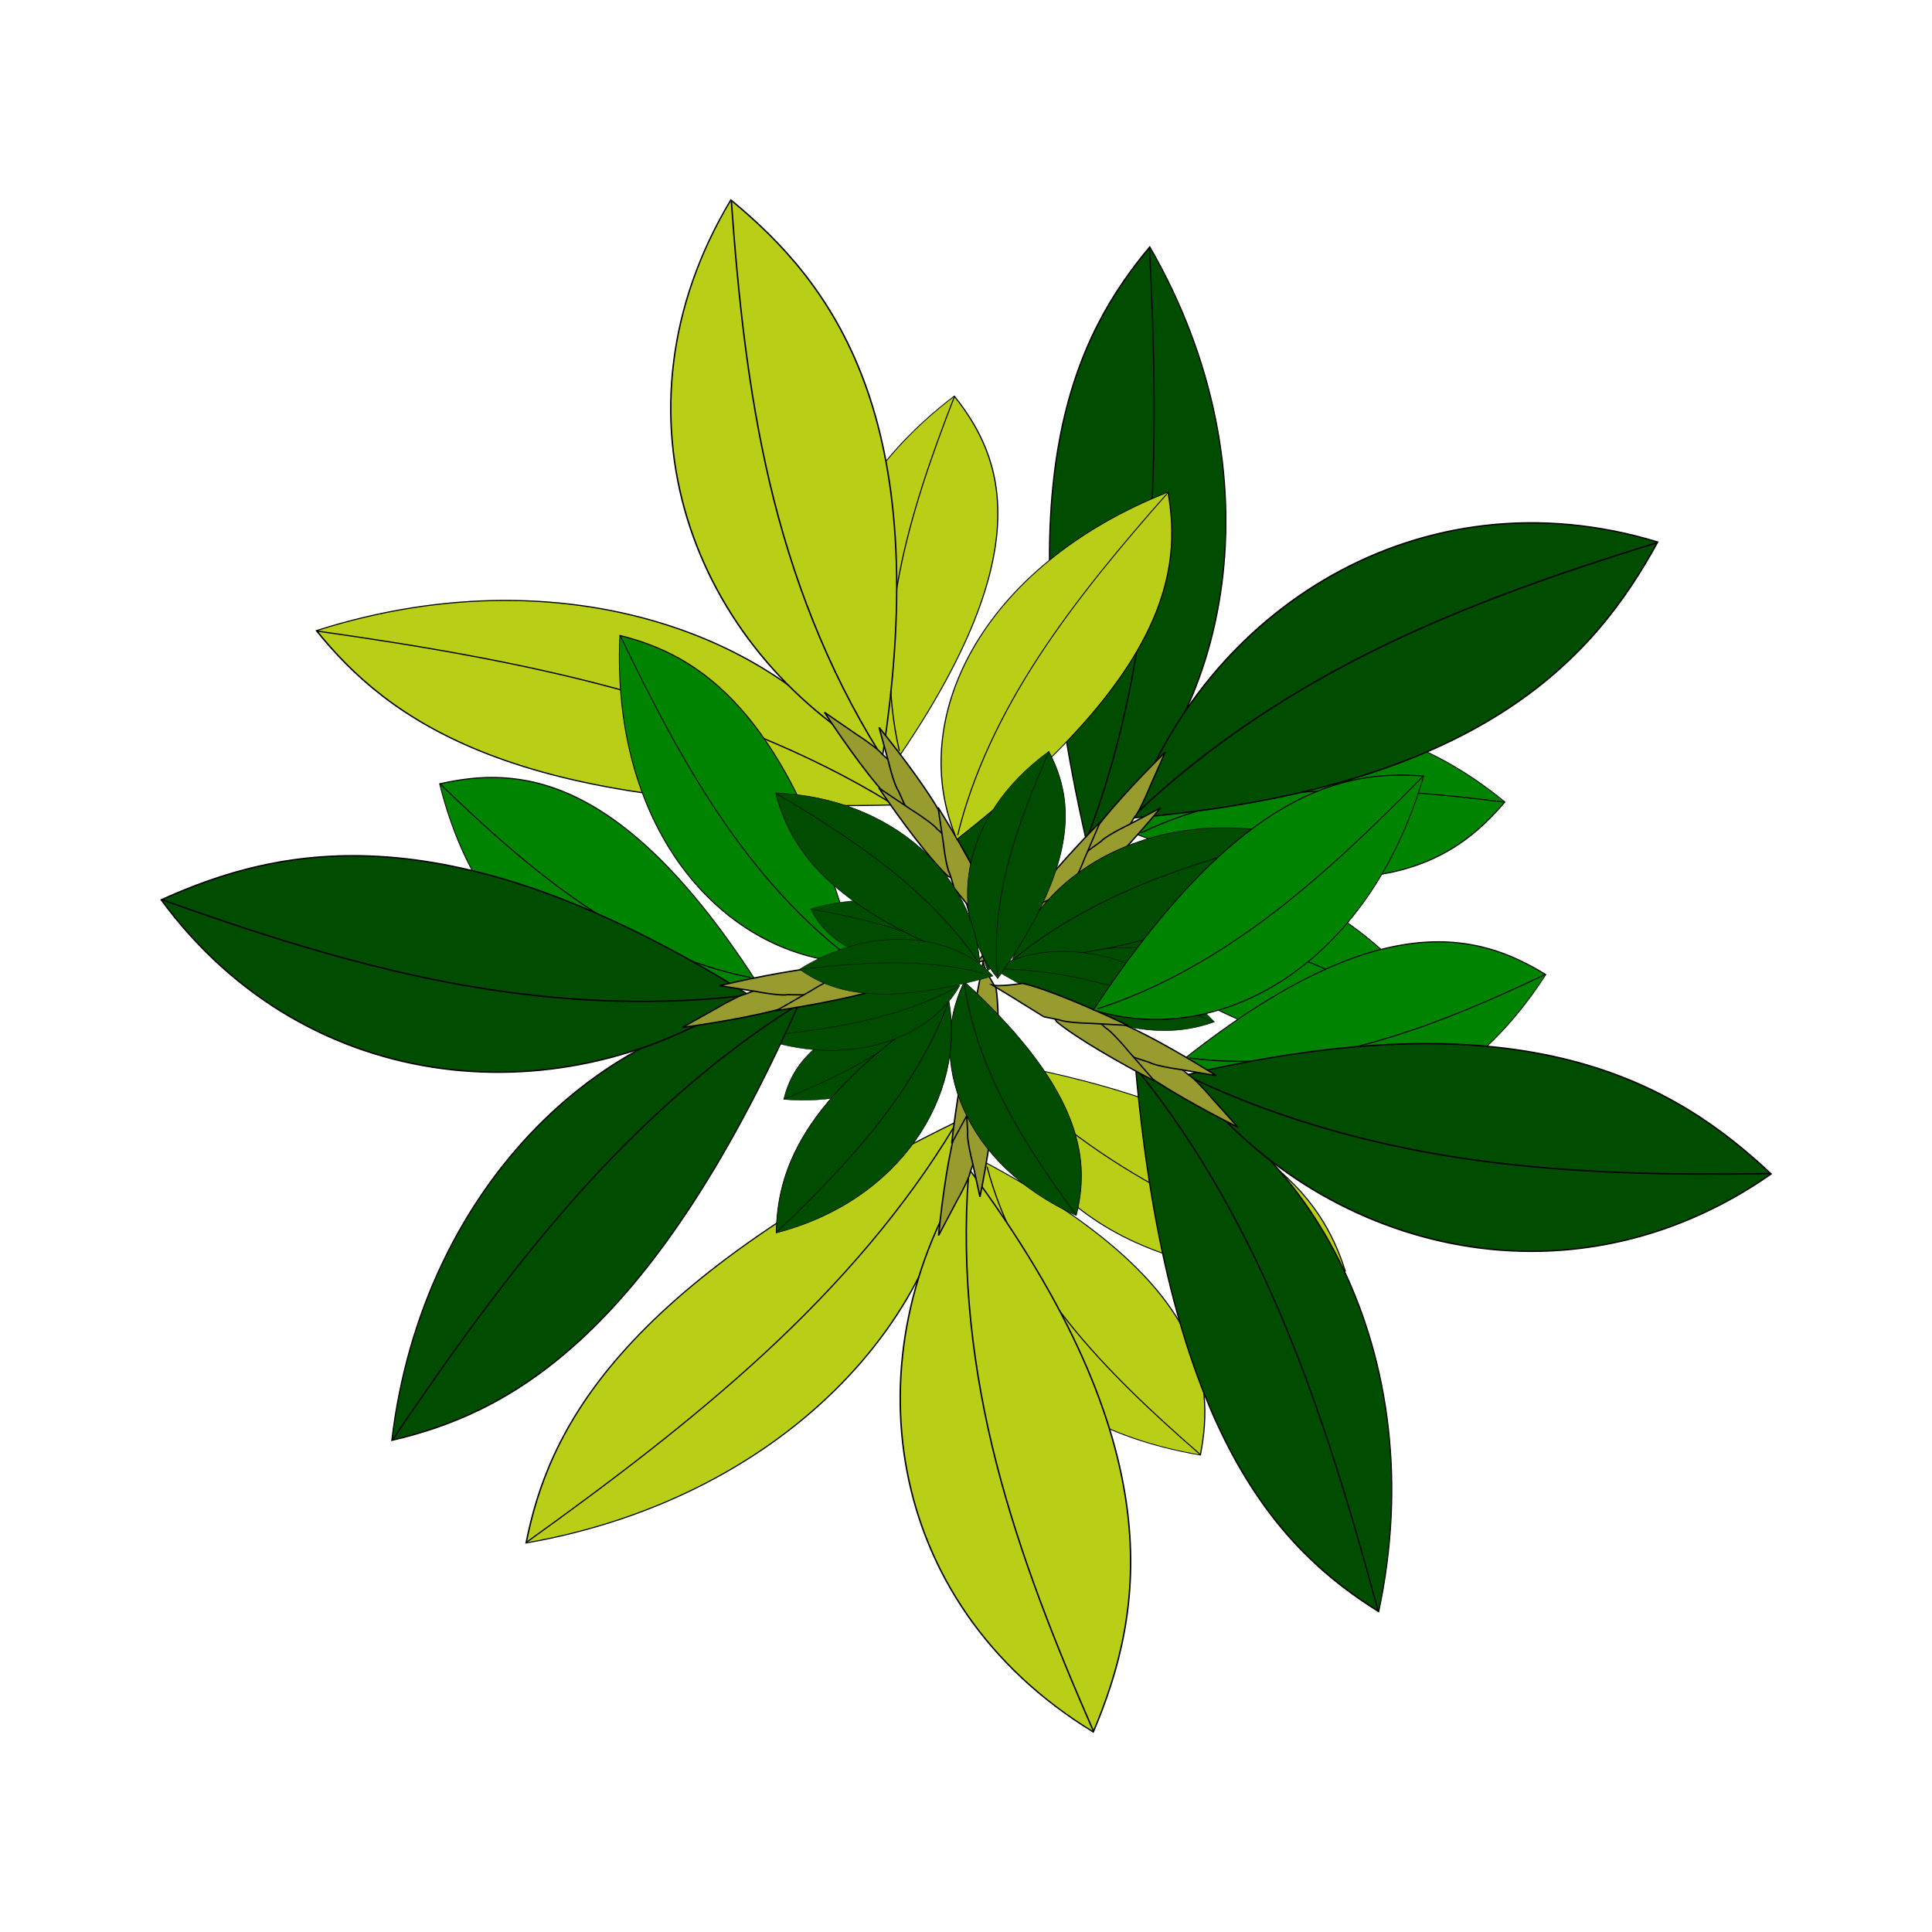 <svg:svg xmlns:dc="http://purl.org/dc/elements/1.1/" xmlns:ns2="http://creativecommons.org/ns#" xmlns:rdf="http://www.w3.org/1999/02/22-rdf-syntax-ns#" xmlns:svg="http://www.w3.org/2000/svg" height="617.247" id="svg2" version="1.1" viewBox="-51.226 -63.521 617.247 617.247" width="617.247">
  <svg:title id="title3243">tree-08</svg:title>
  <svg:g id="g3112" stroke="#000">
    <svg:g id="g3321" transform="matrix(.462 -.043 -.03 -.337 75.107 521.83)">
      <svg:g id="g3323" transform="matrix(.778 .228 -.187 .637 215.09 136.4)">
        <svg:path d="m426.67 539.76c-92.5-144.26-87.36-353.91 50.75-478.72 42.02 95.69 73.19 231.78-50.75 478.72z" fill="#b9ce16" id="path3325" stroke-width="1px" />
        <svg:path d="m425.78 534.5c-10.917-80.499-9.177-162.45 1.727-242.95 10.537-77.791 29.226-154.25 50.082-229.93" fill="none" id="path3327" />
      </svg:g>
      <svg:g id="g3329" transform="matrix(-.811 .585 .585 .811 458.76 -68.339)">
        <svg:path d="m426.67 539.76c-92.5-144.26-87.36-353.91 50.75-478.72 42.02 95.69 73.19 231.78-50.75 478.72z" fill="#b9ce16" id="path3331" stroke-width="1px" />
        <svg:path d="m425.78 534.5c-10.917-80.499-9.177-162.45 1.727-242.95 10.537-77.791 29.226-154.25 50.082-229.93" fill="none" id="path3333" />
      </svg:g>
      <svg:g id="g3335" transform="matrix(1 0 0 1.128 7.327 -35.717)">
        <svg:path d="m426.67 539.76c-92.5-144.26-87.36-353.91 50.75-478.72 42.02 95.69 73.19 231.78-50.75 478.72z" fill="#b9ce16" id="path3337" stroke-width="1px" />
        <svg:path d="m425.78 534.5c-10.917-80.499-9.177-162.45 1.727-242.95 10.537-77.791 29.226-154.25 50.082-229.93" fill="none" id="path3339" />
      </svg:g>
      <svg:g fill="#989c2e" id="g3341" stroke-width="1px">
        <svg:path d="m442.23 639.63c-0.427-5.205-13.732-24.053-13.732-24.053-6.982-21.781-14.733-67.221-19.562-102.12l14.686 31.005c5.992 11.785 10.649 23.246 10.8 25.7l4.79 13.986c1.631 33.184 2.271 43.073 3.018 55.48z" id="path3343" />
        <svg:path d="m451.74 676.12c-1.386-5.036 4.639-27.306 4.639-27.306-0.921-22.854-9.242-68.193-16.688-102.63l-3.148 34.162c-1.581 13.126-2.02 25.489-1.32 27.845l0.303 14.781c9.861 31.727 12.656 41.235 16.214 53.144z" id="path3345" />
        <svg:path d="m458.26 724.7c-0.486-5.2-14.002-23.897-14.002-23.897-7.226-21.701-15.487-67.051-20.708-101.89l15.034 30.838c6.124 11.717 10.909 23.125 11.088 25.577l4.947 13.932c2.004 33.163 2.755 43.045 3.641 55.443z" id="path3347" />
        <svg:path d="m456.36 767.68c-0.926-5.14 7.084-26.776 7.084-26.776 1.145-22.844-3.051-68.749-7.36-103.71l-6.218 33.739c-2.759 12.929-4.312 25.203-3.827 27.613l-1.032 14.748c6.959 32.487 8.884 42.208 11.352 54.39z" id="path3349" />
      </svg:g>
      <svg:g id="g3351" transform="matrix(.644 .494 -.404 .527 402.92 176.36)">
        <svg:path d="m426.67 539.76c-92.5-144.26-87.36-353.91 50.75-478.72 42.02 95.69 73.19 231.78-50.75 478.72z" fill="#b9ce16" id="path3353" stroke-width="1px" />
        <svg:path d="m425.78 534.5c-10.917-80.499-9.177-162.45 1.727-242.95 10.537-77.791 29.226-154.25 50.082-229.93" fill="none" id="path3355" />
      </svg:g>
    </svg:g>
    <svg:g id="g3180" transform="matrix(.257 .369 -.287 .198 363.31 -75.792)">
      <svg:g fill="#008400" id="g3182" transform="matrix(.778 .228 -.187 .637 215.09 136.4)">
        <svg:path d="m426.67 539.76c-92.5-144.26-87.36-353.91 50.75-478.72 42.02 95.69 73.19 231.78-50.75 478.72z" id="path3184" stroke-width="1px" />
        <svg:path d="m425.78 534.5c-10.917-80.499-9.177-162.45 1.727-242.95 10.537-77.791 29.226-154.25 50.082-229.93" id="path3186" />
      </svg:g>
      <svg:g fill="#004c00" id="g3188" transform="matrix(-.811 .585 .585 .811 458.76 -68.339)">
        <svg:path d="m426.67 539.76c-92.5-144.26-87.36-353.91 50.75-478.72 42.02 95.69 73.19 231.78-50.75 478.72z" id="path3190" stroke-width="1px" />
        <svg:path d="m425.78 534.5c-10.917-80.499-9.177-162.45 1.727-242.95 10.537-77.791 29.226-154.25 50.082-229.93" id="path3192" />
      </svg:g>
      <svg:g fill="#004c00" id="g3194" transform="matrix(1 0 0 1.128 7.327 -35.717)">
        <svg:path d="m426.67 539.76c-92.5-144.26-87.36-353.91 50.75-478.72 42.02 95.69 73.19 231.78-50.75 478.72z" id="path3196" stroke-width="1px" />
        <svg:path d="m425.78 534.5c-10.917-80.499-9.177-162.45 1.727-242.95 10.537-77.791 29.226-154.25 50.082-229.93" id="path3198" />
      </svg:g>
      <svg:g fill="#989c2e" id="g3200" stroke-width="1px">
        <svg:path d="m442.23 639.63c-0.427-5.205-13.732-24.053-13.732-24.053-6.982-21.781-14.733-67.221-19.562-102.12l14.686 31.005c5.992 11.785 10.649 23.246 10.8 25.7l4.79 13.986c1.631 33.184 2.271 43.073 3.018 55.48z" id="path3202" />
        <svg:path d="m451.74 676.12c-1.386-5.036 4.639-27.306 4.639-27.306-0.921-22.854-9.242-68.193-16.688-102.63l-3.148 34.162c-1.581 13.126-2.02 25.489-1.32 27.845l0.303 14.781c9.861 31.727 12.656 41.235 16.214 53.144z" id="path3204" />
        <svg:path d="m458.26 724.7c-0.486-5.2-14.002-23.897-14.002-23.897-7.226-21.701-15.487-67.051-20.708-101.89l15.034 30.838c6.124 11.717 10.909 23.125 11.088 25.577l4.947 13.932c2.004 33.163 2.755 43.045 3.641 55.443z" id="path3206" />
        <svg:path d="m456.36 767.68c-0.926-5.14 7.084-26.776 7.084-26.776 1.145-22.844-3.051-68.749-7.36-103.71l-6.218 33.739c-2.759 12.929-4.312 25.203-3.827 27.613l-1.032 14.748c6.959 32.487 8.884 42.208 11.352 54.39z" id="path3208" />
      </svg:g>
      <svg:g fill="#008400" id="g3210" transform="matrix(.644 .494 -.404 .527 402.92 176.36)">
        <svg:path d="m426.67 539.76c-92.5-144.26-87.36-353.91 50.75-478.72 42.02 95.69 73.19 231.78-50.75 478.72z" id="path3212" stroke-width="1px" />
        <svg:path d="m425.78 534.5c-10.917-80.499-9.177-162.45 1.727-242.95 10.537-77.791 29.226-154.25 50.082-229.93" id="path3214" />
      </svg:g>
    </svg:g>
    <svg:g fill="#004c00" id="g3207" transform="matrix(.159 .164 -.152 .089 290.29 121.14)">
      <svg:g id="g3209" transform="matrix(.778 .228 -.187 .637 215.09 136.4)">
        <svg:path d="m426.67 539.76c-92.5-144.26-87.36-353.91 50.75-478.72 42.02 95.69 73.19 231.78-50.75 478.72z" id="path3211" stroke-width="1px" />
        <svg:path d="m425.78 534.5c-10.917-80.499-9.177-162.45 1.727-242.95 10.537-77.791 29.226-154.25 50.082-229.93" id="path3213" />
      </svg:g>
      <svg:g id="g3215" transform="matrix(-.811 .585 .585 .811 458.76 -68.339)">
        <svg:path d="m426.67 539.76c-92.5-144.26-87.36-353.91 50.75-478.72 42.02 95.69 73.19 231.78-50.75 478.72z" id="path3217" stroke-width="1px" />
        <svg:path d="m425.78 534.5c-10.917-80.499-9.177-162.45 1.727-242.95 10.537-77.791 29.226-154.25 50.082-229.93" id="path3219" />
      </svg:g>
      <svg:g id="g3221" transform="matrix(1 0 0 1.128 7.327 -35.717)">
        <svg:path d="m426.67 539.76c-92.5-144.26-87.36-353.91 50.75-478.72 42.02 95.69 73.19 231.78-50.75 478.72z" id="path3223" stroke-width="1px" />
        <svg:path d="m425.78 534.5c-10.917-80.499-9.177-162.45 1.727-242.95 10.537-77.791 29.226-154.25 50.082-229.93" id="path3225" />
      </svg:g>
      <svg:g id="g3227" transform="matrix(.644 .494 -.404 .527 374.67 113.93)">
        <svg:path d="m426.67 539.76c-92.5-144.26-87.36-353.91 50.75-478.72 42.02 95.69 73.19 231.78-50.75 478.72z" id="path3229" stroke-width="1px" />
        <svg:path d="m425.78 534.5c-10.917-80.499-9.177-162.45 1.727-242.95 10.537-77.791 29.226-154.25 50.082-229.93" id="path3231" />
      </svg:g>
    </svg:g>
    <svg:g id="g3285" transform="matrix(.131 -.43 -.334 -.099 462.19 523.28)">
      <svg:g fill="#008400" id="g3287" transform="matrix(.778 .228 -.187 .637 215.09 136.4)">
        <svg:path d="m426.67 539.76c-92.5-144.26-87.36-353.91 50.75-478.72 42.02 95.69 73.19 231.78-50.75 478.72z" id="path3289" stroke-width="1px" />
        <svg:path d="m425.78 534.5c-10.917-80.499-9.177-162.45 1.727-242.95 10.537-77.791 29.226-154.25 50.082-229.93" id="path3291" />
      </svg:g>
      <svg:g fill="#004c00" id="g3293" transform="matrix(-.811 .585 .585 .811 458.76 -68.339)">
        <svg:path d="m426.67 539.76c-92.5-144.26-87.36-353.91 50.75-478.72 42.02 95.69 73.19 231.78-50.75 478.72z" id="path3295" stroke-width="1px" />
        <svg:path d="m425.78 534.5c-10.917-80.499-9.177-162.45 1.727-242.95 10.537-77.791 29.226-154.25 50.082-229.93" id="path3297" />
      </svg:g>
      <svg:g fill="#004c00" id="g3299" transform="matrix(1 0 0 1.128 7.327 -35.717)">
        <svg:path d="m426.67 539.76c-92.5-144.26-87.36-353.91 50.75-478.72 42.02 95.69 73.19 231.78-50.75 478.72z" id="path3301" stroke-width="1px" />
        <svg:path d="m425.78 534.5c-10.917-80.499-9.177-162.45 1.727-242.95 10.537-77.791 29.226-154.25 50.082-229.93" id="path3303" />
      </svg:g>
      <svg:g fill="#989c2e" id="g3305" stroke-width="1px">
        <svg:path d="m442.23 639.63c-0.427-5.205-13.732-24.053-13.732-24.053-6.982-21.781-14.733-67.221-19.562-102.12l14.686 31.005c5.992 11.785 10.649 23.246 10.8 25.7l4.79 13.986c1.631 33.184 2.271 43.073 3.018 55.48z" id="path3307" />
        <svg:path d="m451.74 676.12c-1.386-5.036 4.639-27.306 4.639-27.306-0.921-22.854-9.242-68.193-16.688-102.63l-3.148 34.162c-1.581 13.126-2.02 25.489-1.32 27.845l0.303 14.781c9.861 31.727 12.656 41.235 16.214 53.144z" id="path3309" />
        <svg:path d="m458.26 724.7c-0.486-5.2-14.002-23.897-14.002-23.897-7.226-21.701-15.487-67.051-20.708-101.89l15.034 30.838c6.124 11.717 10.909 23.125 11.088 25.577l4.947 13.932c2.004 33.163 2.755 43.045 3.641 55.443z" id="path3311" />
        <svg:path d="m456.36 767.68c-0.926-5.14 7.084-26.776 7.084-26.776 1.145-22.844-3.051-68.749-7.36-103.71l-6.218 33.739c-2.759 12.929-4.312 25.203-3.827 27.613l-1.032 14.748c6.959 32.487 8.884 42.208 11.352 54.39z" id="path3313" />
      </svg:g>
      <svg:g fill="#008400" id="g3315" transform="matrix(.644 .494 -.404 .527 402.92 176.36)">
        <svg:path d="m426.67 539.76c-92.5-144.26-87.36-353.91 50.75-478.72 42.02 95.69 73.19 231.78-50.75 478.72z" id="path3317" stroke-width="1px" />
        <svg:path d="m425.78 534.5c-10.917-80.499-9.177-162.45 1.727-242.95 10.537-77.791 29.226-154.25 50.082-229.93" id="path3319" />
      </svg:g>
    </svg:g>
    <svg:g id="g3216" transform="matrix(.429 -.176 .13 .313 -30.006 75.306)">
      <svg:g id="g3218" transform="matrix(.778 .228 -.187 .637 215.09 136.4)">
        <svg:path d="m426.67 539.76c-92.5-144.26-87.36-353.91 50.75-478.72 42.02 95.69 73.19 231.78-50.75 478.72z" fill="#b9ce16" id="path3220" stroke-width="1px" />
        <svg:path d="m425.78 534.5c-10.917-80.499-9.177-162.45 1.727-242.95 10.537-77.791 29.226-154.25 50.082-229.93" fill="none" id="path3222" />
      </svg:g>
      <svg:g id="g3224" transform="matrix(-.811 .585 .585 .811 458.76 -68.339)">
        <svg:path d="m426.67 539.76c-92.5-144.26-87.36-353.91 50.75-478.72 42.02 95.69 73.19 231.78-50.75 478.72z" fill="#b9ce16" id="path3226" stroke-width="1px" />
        <svg:path d="m425.78 534.5c-10.917-80.499-9.177-162.45 1.727-242.95 10.537-77.791 29.226-154.25 50.082-229.93" fill="none" id="path3228" />
      </svg:g>
      <svg:g id="g3230" transform="matrix(1 0 0 1.128 7.327 -35.717)">
        <svg:path d="m426.67 539.76c-92.5-144.26-87.36-353.91 50.75-478.72 42.02 95.69 73.19 231.78-50.75 478.72z" fill="#b9ce16" id="path3232" stroke-width="1px" />
        <svg:path d="m425.78 534.5c-10.917-80.499-9.177-162.45 1.727-242.95 10.537-77.791 29.226-154.25 50.082-229.93" fill="none" id="path3234" />
      </svg:g>
      <svg:g fill="#989c2e" id="g3236" stroke-width="1px">
        <svg:path d="m442.23 639.63c-0.427-5.205-13.732-24.053-13.732-24.053-6.982-21.781-14.733-67.221-19.562-102.12l14.686 31.005c5.992 11.785 10.649 23.246 10.8 25.7l4.79 13.986c1.631 33.184 2.271 43.073 3.018 55.48z" id="path3238" />
        <svg:path d="m451.74 676.12c-1.386-5.036 4.639-27.306 4.639-27.306-0.921-22.854-9.242-68.193-16.688-102.63l-3.148 34.162c-1.581 13.126-2.02 25.489-1.32 27.845l0.303 14.781c9.861 31.727 12.656 41.235 16.214 53.144z" id="path3240" />
        <svg:path d="m458.26 724.7c-0.486-5.2-14.002-23.897-14.002-23.897-7.226-21.701-15.487-67.051-20.708-101.89l15.034 30.838c6.124 11.717 10.909 23.125 11.088 25.577l4.947 13.932c2.004 33.163 2.755 43.045 3.641 55.443z" id="path3242" />
        <svg:path d="m456.36 767.68c-0.926-5.14 7.084-26.776 7.084-26.776 1.145-22.844-3.051-68.749-7.36-103.71l-6.218 33.739c-2.759 12.929-4.312 25.203-3.827 27.613l-1.032 14.748c6.959 32.487 8.884 42.208 11.352 54.39z" id="path3244" />
      </svg:g>
      <svg:g id="g3246" transform="matrix(.644 .494 -.404 .527 402.92 176.36)">
        <svg:path d="m426.67 539.76c-92.5-144.26-87.36-353.91 50.75-478.72 42.02 95.69 73.19 231.78-50.75 478.72z" fill="#b9ce16" id="path3248" stroke-width="1px" />
        <svg:path d="m425.78 534.5c-10.917-80.499-9.177-162.45 1.727-242.95 10.537-77.791 29.226-154.25 50.082-229.93" fill="none" id="path3250" />
      </svg:g>
    </svg:g>
    <svg:g fill="#004c00" id="g3259" transform="matrix(-.204 -.072 .083 -.144 292.89 370.05)">
      <svg:g id="g3261" transform="matrix(.778 .228 -.187 .637 215.09 136.4)">
        <svg:path d="m426.67 539.76c-92.5-144.26-87.36-353.91 50.75-478.72 42.02 95.69 73.19 231.78-50.75 478.72z" id="path3263" stroke-width="1px" />
        <svg:path d="m425.78 534.5c-10.917-80.499-9.177-162.45 1.727-242.95 10.537-77.791 29.226-154.25 50.082-229.93" id="path3265" />
      </svg:g>
      <svg:g id="g3267" transform="matrix(-.811 .585 .585 .811 458.76 -68.339)">
        <svg:path d="m426.67 539.76c-92.5-144.26-87.36-353.91 50.75-478.72 42.02 95.69 73.19 231.78-50.75 478.72z" id="path3269" stroke-width="1px" />
        <svg:path d="m425.78 534.5c-10.917-80.499-9.177-162.45 1.727-242.95 10.537-77.791 29.226-154.25 50.082-229.93" id="path3271" />
      </svg:g>
      <svg:g id="g3273" transform="matrix(1 0 0 1.128 7.327 -35.717)">
        <svg:path d="m426.67 539.76c-92.5-144.26-87.36-353.91 50.75-478.72 42.02 95.69 73.19 231.78-50.75 478.72z" id="path3275" stroke-width="1px" />
        <svg:path d="m425.78 534.5c-10.917-80.499-9.177-162.45 1.727-242.95 10.537-77.791 29.226-154.25 50.082-229.93" id="path3277" />
      </svg:g>
      <svg:g id="g3279" transform="matrix(.644 .494 -.404 .527 374.67 113.93)">
        <svg:path d="m426.67 539.76c-92.5-144.26-87.36-353.91 50.75-478.72 42.02 95.69 73.19 231.78-50.75 478.72z" id="path3281" stroke-width="1px" />
        <svg:path d="m425.78 534.5c-10.917-80.499-9.177-162.45 1.727-242.95 10.537-77.791 29.226-154.25 50.082-229.93" id="path3283" />
      </svg:g>
    </svg:g>
    <svg:g id="g3445" transform="matrix(.015 -.449 .349 .014 -18.564 441.16)">
      <svg:g fill="#008400" id="g3447" transform="matrix(.778 .228 -.187 .637 215.09 136.4)">
        <svg:path d="m426.67 539.76c-92.5-144.26-87.36-353.91 50.75-478.72 42.02 95.69 73.19 231.78-50.75 478.72z" id="path3449" stroke-width="1px" />
        <svg:path d="m425.78 534.5c-10.917-80.499-9.177-162.45 1.727-242.95 10.537-77.791 29.226-154.25 50.082-229.93" id="path3451" />
      </svg:g>
      <svg:g fill="#004c00" id="g3453" transform="matrix(-.811 .585 .585 .811 458.76 -68.339)">
        <svg:path d="m426.67 539.76c-92.5-144.26-87.36-353.91 50.75-478.72 42.02 95.69 73.19 231.78-50.75 478.72z" id="path3455" stroke-width="1px" />
        <svg:path d="m425.78 534.5c-10.917-80.499-9.177-162.45 1.727-242.95 10.537-77.791 29.226-154.25 50.082-229.93" id="path3457" />
      </svg:g>
      <svg:g fill="#004c00" id="g3459" transform="matrix(1 0 0 1.128 7.327 -35.717)">
        <svg:path d="m426.67 539.76c-92.5-144.26-87.36-353.91 50.75-478.72 42.02 95.69 73.19 231.78-50.75 478.72z" id="path3461" stroke-width="1px" />
        <svg:path d="m425.78 534.5c-10.917-80.499-9.177-162.45 1.727-242.95 10.537-77.791 29.226-154.25 50.082-229.93" id="path3463" />
      </svg:g>
      <svg:g fill="#989c2e" id="g3465" stroke-width="1px">
        <svg:path d="m442.23 639.63c-0.427-5.205-13.732-24.053-13.732-24.053-6.982-21.781-14.733-67.221-19.562-102.12l14.686 31.005c5.992 11.785 10.649 23.246 10.8 25.7l4.79 13.986c1.631 33.184 2.271 43.073 3.018 55.48z" id="path3467" />
        <svg:path d="m451.74 676.12c-1.386-5.036 4.639-27.306 4.639-27.306-0.921-22.854-9.242-68.193-16.688-102.63l-3.148 34.162c-1.581 13.126-2.02 25.489-1.32 27.845l0.303 14.781c9.861 31.727 12.656 41.235 16.214 53.144z" id="path3469" />
        <svg:path d="m458.26 724.7c-0.486-5.2-14.002-23.897-14.002-23.897-7.226-21.701-15.487-67.051-20.708-101.89l15.034 30.838c6.124 11.717 10.909 23.125 11.088 25.577l4.947 13.932c2.004 33.163 2.755 43.045 3.641 55.443z" id="path3471" />
        <svg:path d="m456.36 767.68c-0.926-5.14 7.084-26.776 7.084-26.776 1.145-22.844-3.051-68.749-7.36-103.71l-6.218 33.739c-2.759 12.929-4.312 25.203-3.827 27.613l-1.032 14.748c6.959 32.487 8.884 42.208 11.352 54.39z" id="path3473" />
      </svg:g>
      <svg:g fill="#008400" id="g3475" transform="matrix(.644 .494 -.404 .527 402.92 176.36)">
        <svg:path d="m426.67 539.76c-92.5-144.26-87.36-353.91 50.75-478.72 42.02 95.69 73.19 231.78-50.75 478.72z" id="path3477" stroke-width="1px" />
        <svg:path d="m425.78 534.5c-10.917-80.499-9.177-162.45 1.727-242.95 10.537-77.791 29.226-154.25 50.082-229.93" id="path3479" />
      </svg:g>
    </svg:g>
    <svg:g fill="#004c00" id="g3366" transform="matrix(-.168 .102 .105 .111 274.54 136.68)">
      <svg:g id="g3368" transform="matrix(.778 .228 -.187 .637 215.09 136.4)">
        <svg:path d="m426.67 539.76c-92.5-144.26-87.36-353.91 50.75-478.72 42.02 95.69 73.19 231.78-50.75 478.72z" id="path3370" stroke-width="1px" />
        <svg:path d="m425.78 534.5c-10.917-80.499-9.177-162.45 1.727-242.95 10.537-77.791 29.226-154.25 50.082-229.93" id="path3372" />
      </svg:g>
      <svg:g id="g3374" transform="matrix(-.811 .585 .585 .811 458.76 -68.339)">
        <svg:path d="m426.67 539.76c-92.5-144.26-87.36-353.91 50.75-478.72 42.02 95.69 73.19 231.78-50.75 478.72z" id="path3376" stroke-width="1px" />
        <svg:path d="m425.78 534.5c-10.917-80.499-9.177-162.45 1.727-242.95 10.537-77.791 29.226-154.25 50.082-229.93" id="path3378" />
      </svg:g>
      <svg:g id="g3380" transform="matrix(1 0 0 1.128 7.327 -35.717)">
        <svg:path d="m426.67 539.76c-92.5-144.26-87.36-353.91 50.75-478.72 42.02 95.69 73.19 231.78-50.75 478.72z" id="path3382" stroke-width="1px" />
        <svg:path d="m425.78 534.5c-10.917-80.499-9.177-162.45 1.727-242.95 10.537-77.791 29.226-154.25 50.082-229.93" id="path3384" />
      </svg:g>
      <svg:g id="g3386" transform="matrix(.644 .494 -.404 .527 374.67 113.93)">
        <svg:path d="m426.67 539.76c-92.5-144.26-87.36-353.91 50.75-478.72 42.02 95.69 73.19 231.78-50.75 478.72z" id="path3388" stroke-width="1px" />
        <svg:path d="m425.78 534.5c-10.917-80.499-9.177-162.45 1.727-242.95 10.537-77.791 29.226-154.25 50.082-229.93" id="path3390" />
      </svg:g>
    </svg:g>
  </svg:g>
</svg:svg>